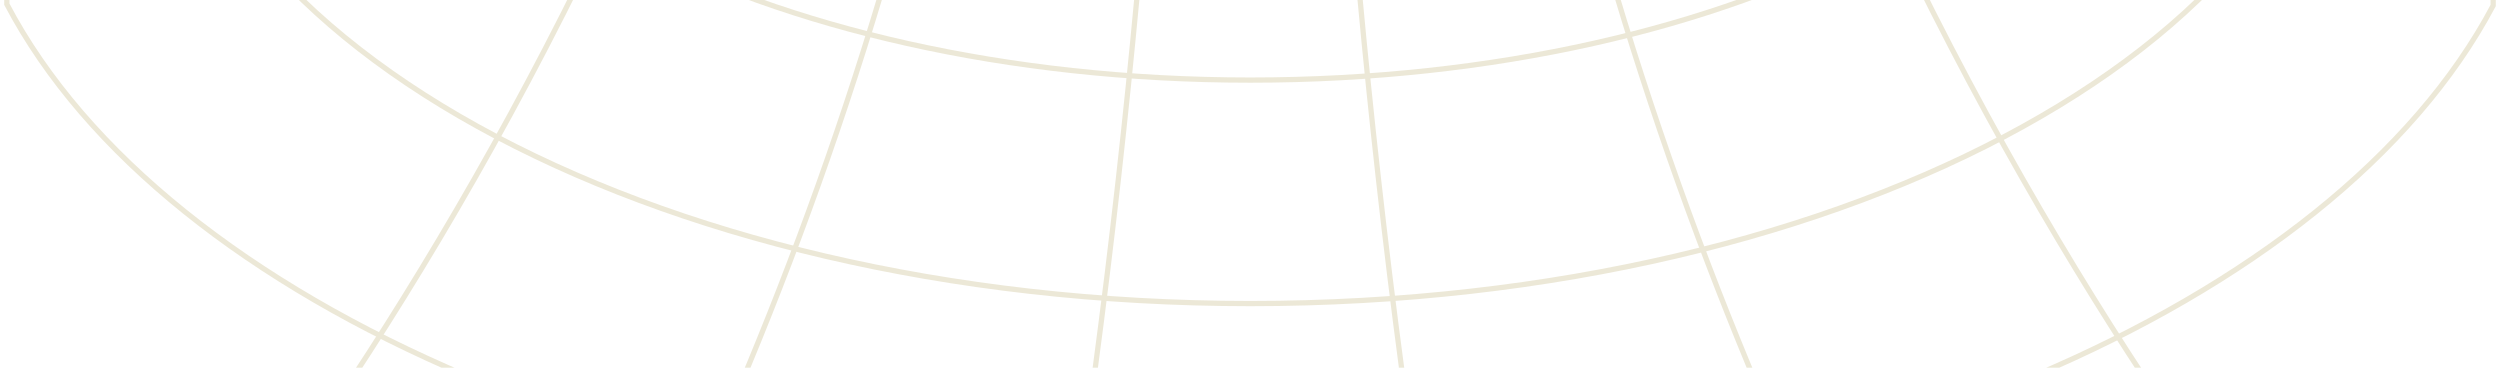 <?xml version="1.0" encoding="UTF-8"?>
<svg id="Layer_1" xmlns="http://www.w3.org/2000/svg" version="1.1" xmlns:xlink="http://www.w3.org/1999/xlink" viewBox="0 0 952 140">
  <!-- Generator: Adobe Illustrator 29.5.1, SVG Export Plug-In . SVG Version: 2.1.0 Build 141)  -->
  <defs>
    <style>
      .st0, .st1 {
        fill: none;
      }

      .st2 {
        clip-path: url(#clippath-1);
      }

      .st3 {
        clip-path: url(#clippath);
      }

      .st1 {
        stroke: #ece8d7;
        stroke-miterlimit: 10;
        stroke-width: 2px;
      }
    </style>
    <clipPath id="clippath">
      <rect class="st0" width="952" height="140"/>
    </clipPath>
    <clipPath id="clippath-1">
      <rect class="st0" y="-300" width="952" height="1241.7"/>
    </clipPath>
  </defs>
  <g class="st3">
    <g id="Mask_Group_3">
      <g id="Group_4">
        <g class="st2">
          <g id="Group_3">
            <path id="Path_1" class="st1" d="M447.2-297.4s8.7,476.4-140.1,942.5"/>
            <path id="Path_2" class="st1" d="M2.6,578.6S346.7,249.5,391.1-297.4"/>
            <path id="Path_3" class="st1" d="M2.6,310.3S227.1,96.2,328.4-297.4"/>
            <path id="Path_4" class="st1" d="M503.6-297.4s-8.7,476.4,140.1,942.5"/>
            <path id="Path_5" class="st1" d="M948.3,310.3s-224.5-214.1-325.9-607.8"/>
            <path id="Path_6" class="st1" d="M948.3,578.6s-344.1-329.1-388.5-876.1"/>
            <line id="Line_1" class="st1" x1="2.6" y1="357.6" x2="2.6" y2="252.6"/>
            <line id="Line_2" class="st1" x1="2.6" y1="-255.3" x2="2.6" y2="-276.8"/>
            <line id="Line_3" class="st1" x1="949.4" y1="-276.9" x2="949.4" y2="-255.5"/>
            <line id="Line_4" class="st1" x1="949.4" y1="252.8" x2="949.4" y2="357.7"/>
            <line id="Line_5" class="st1" x1="2.6" y1="-153.1" x2="2.6" y2="-233.4"/>
            <line id="Line_7" class="st1" x1="949.4" y1="-233.6" x2="949.4" y2="-153.6"/>
            <path id="Path_7" class="st1" d="M2.6,542.1v380.8c0,9,7.3,16.3,16.3,16.3h914.3c9,0,16.3-7.3,16.3-16.3h0v-380.7c-137,48.1-299.3,75.9-473.3,75.9s-336.5-27.9-473.6-76Z"/>
            <path id="Path_8" class="st1" d="M949.4-276.9v-4.2c0-4.5-1.9-8.8-5.1-11.9-4.1-1.5-8.3-3-12.4-4.4h-31.8c17,6.5,33.4,13.3,49.3,20.5Z"/>
            <path id="Path_9" class="st1" d="M476.1,451.1c-179.8,0-344.8-35.1-473.6-93.5v96.2c134.7,50,297.8,79.3,473.6,79.3s338.7-29.3,473.3-79.2v-96.2c-128.7,58.4-293.6,93.4-473.3,93.4Z"/>
            <path id="Path_10" class="st1" d="M2.6-281.2v4.4c16-7.3,32.5-14.1,49.6-20.6h-31.8c-4.3,1.5-8.6,3-12.9,4.6-3.2,3.1-5,7.3-5,11.7Z"/>
            <path id="Path_11" class="st1" d="M2.6-233.4c38.6-24.7,84.2-46.3,135.3-64h-51.3c-28.9,12.1-57,26.1-83.9,42.1v21.9Z"/>
            <path id="Path_12" class="st1" d="M949.4-255.5c-26.9-15.9-54.8-29.9-83.7-41.9h-51.3c51,17.7,96.5,39.2,135,63.8v-21.9Z"/>
            <path id="Path_13" class="st1" d="M476.1,280.2c-191.3,0-362-45.7-473.6-117.2v89.6c119,70.8,287.1,115,473.6,115s354.3-44.1,473.3-114.8v-89.5c-111.6,71.4-282.2,117-473.3,117Z"/>
            <path id="Path_14" class="st1" d="M476.1,199.1c223.9,0,413-83.1,473.3-197v-155.7c-30.9-58.4-95.7-108.7-181.7-143.8h-39.5c99.6,42,163.9,108.3,163.9,183,0,127-186.2,230-416,230S60.2,12.6,60.2-114.5s64.3-140.9,163.9-183h-39.5C98.3-262.2,33.4-211.7,2.6-153.1V1.6c60,114.1,249.3,197.5,473.6,197.5Z"/>
            <path id="Path_15" class="st1" d="M140.5-147.1c0,98.1,150.3,177.6,335.6,177.6s335.6-79.5,335.6-177.6-62.5-118.9-156.7-150.3h-357.8c-94.2,31.5-156.7,87-156.7,150.3Z"/>
            <path id="Path_16" class="st1" d="M594.8-297.4c78,22,131.1,64.9,131.1,114.3,0,71.7-111.8,129.8-249.7,129.8s-249.7-58.1-249.7-129.8,52.4-91.8,129.7-113.9"/>
          </g>
        </g>
      </g>
    </g>
  </g>
</svg>